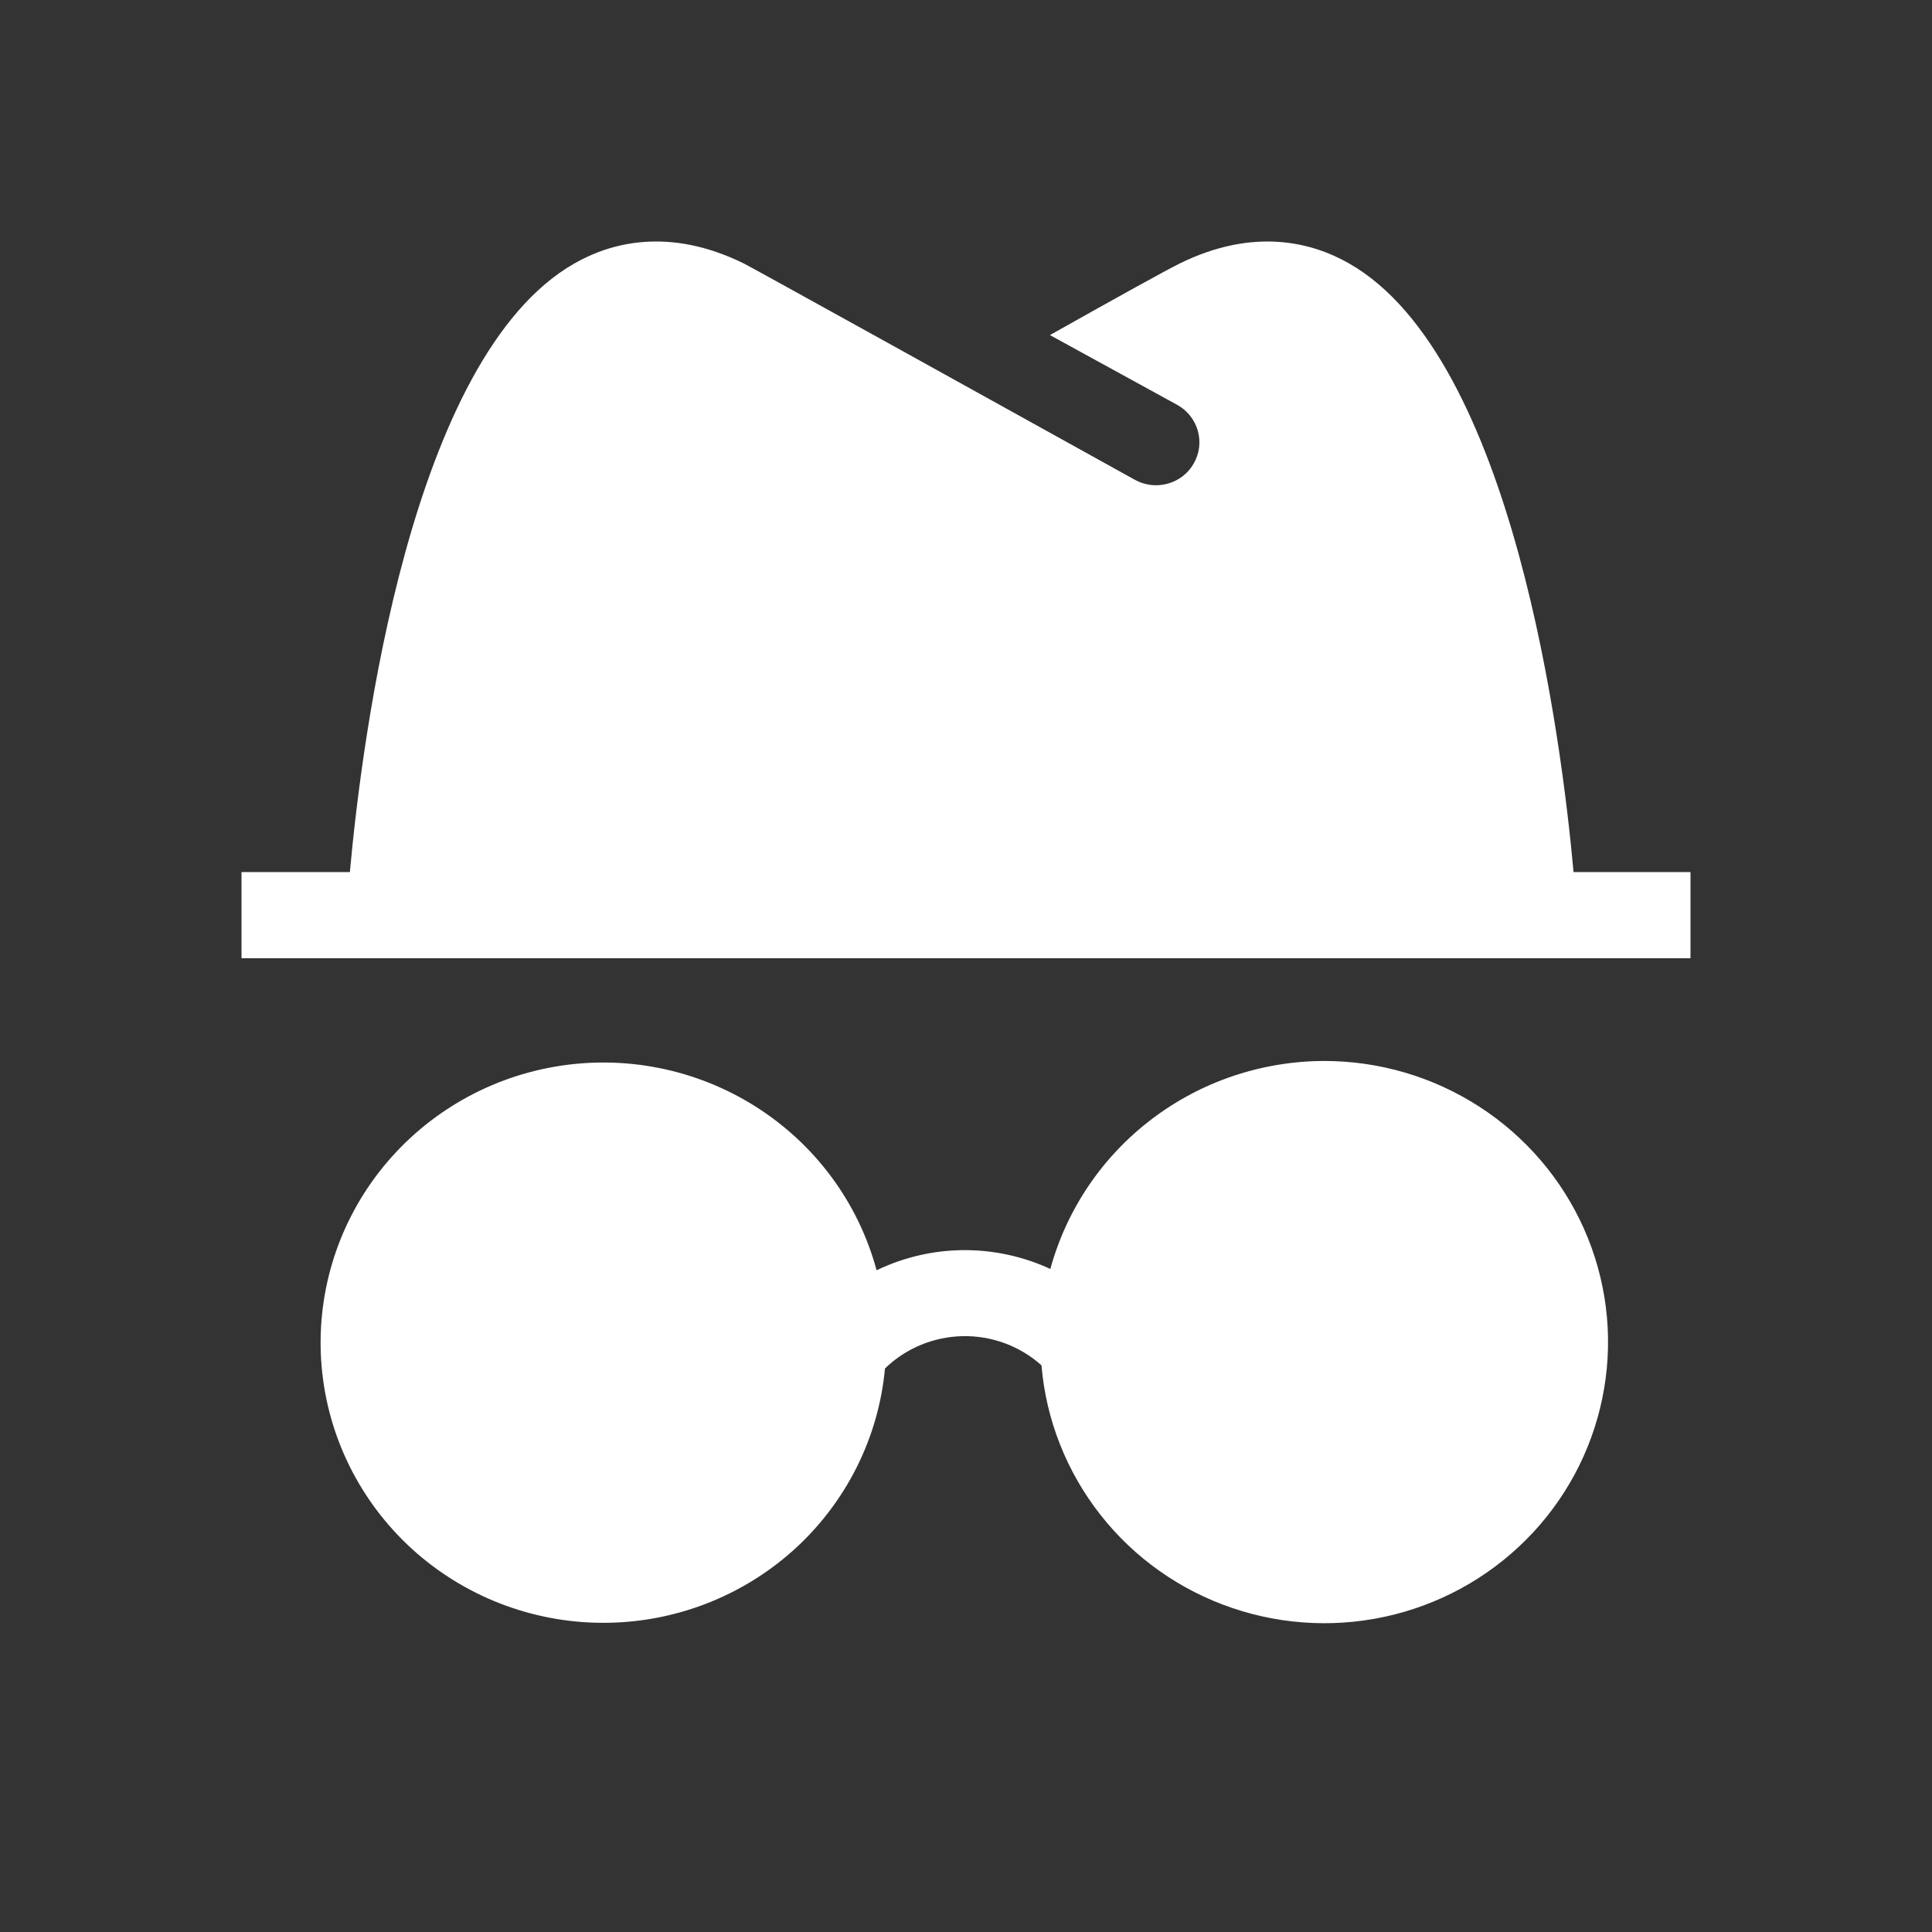<svg width="32" height="32" viewBox="0 0 32 32" fill="none" xmlns="http://www.w3.org/2000/svg">
<rect x="0" y="0" width="32" height="32" fill="#333333" stroke="none"/>
<path d="M28 15.871V14.444L26.063 14.444C25.864 12.25 25.065 5.914 22.346 4.364C21.753 4.024 20.781 3.75 19.53 4.369C19.298 4.485 18.578 4.882 17.39 5.55L19.495 6.704C19.578 6.749 19.651 6.81 19.71 6.884C19.769 6.958 19.813 7.042 19.839 7.133C19.865 7.224 19.872 7.318 19.861 7.412C19.849 7.505 19.819 7.595 19.772 7.677C19.679 7.841 19.524 7.961 19.341 8.011C19.158 8.062 18.963 8.039 18.797 7.947C17.098 7.004 12.494 4.452 12.328 4.368C11.078 3.75 10.106 4.024 9.513 4.364C6.794 5.914 5.994 12.25 5.795 14.444H4V15.871H28Z" fill="white"/>
<path d="M19.077 18.536C19.896 17.913 20.9 17.575 21.933 17.573C22.846 17.573 23.739 17.836 24.504 18.331C25.268 18.825 25.871 19.53 26.238 20.358C26.605 21.186 26.721 22.103 26.57 22.995C26.42 23.887 26.011 24.717 25.393 25.382C24.774 26.048 23.974 26.521 23.089 26.743C22.204 26.965 21.272 26.927 20.409 26.633C19.545 26.34 18.786 25.803 18.226 25.089C17.665 24.375 17.326 23.515 17.25 22.614C16.893 22.294 16.426 22.121 15.944 22.131C15.462 22.141 15.002 22.332 14.658 22.666C14.551 23.821 14.01 24.894 13.144 25.674C12.277 26.453 11.147 26.884 9.976 26.879C8.806 26.875 7.679 26.436 6.818 25.65C5.958 24.863 5.426 23.786 5.327 22.631C5.228 21.475 5.569 20.325 6.284 19.406C6.999 18.488 8.035 17.867 9.188 17.668C10.341 17.468 11.528 17.704 12.515 18.328C13.502 18.952 14.217 19.919 14.519 21.04C14.967 20.824 15.458 20.71 15.956 20.706C16.453 20.703 16.946 20.809 17.397 21.018C17.667 20.031 18.257 19.158 19.077 18.536Z" fill="white"/>
</svg>
